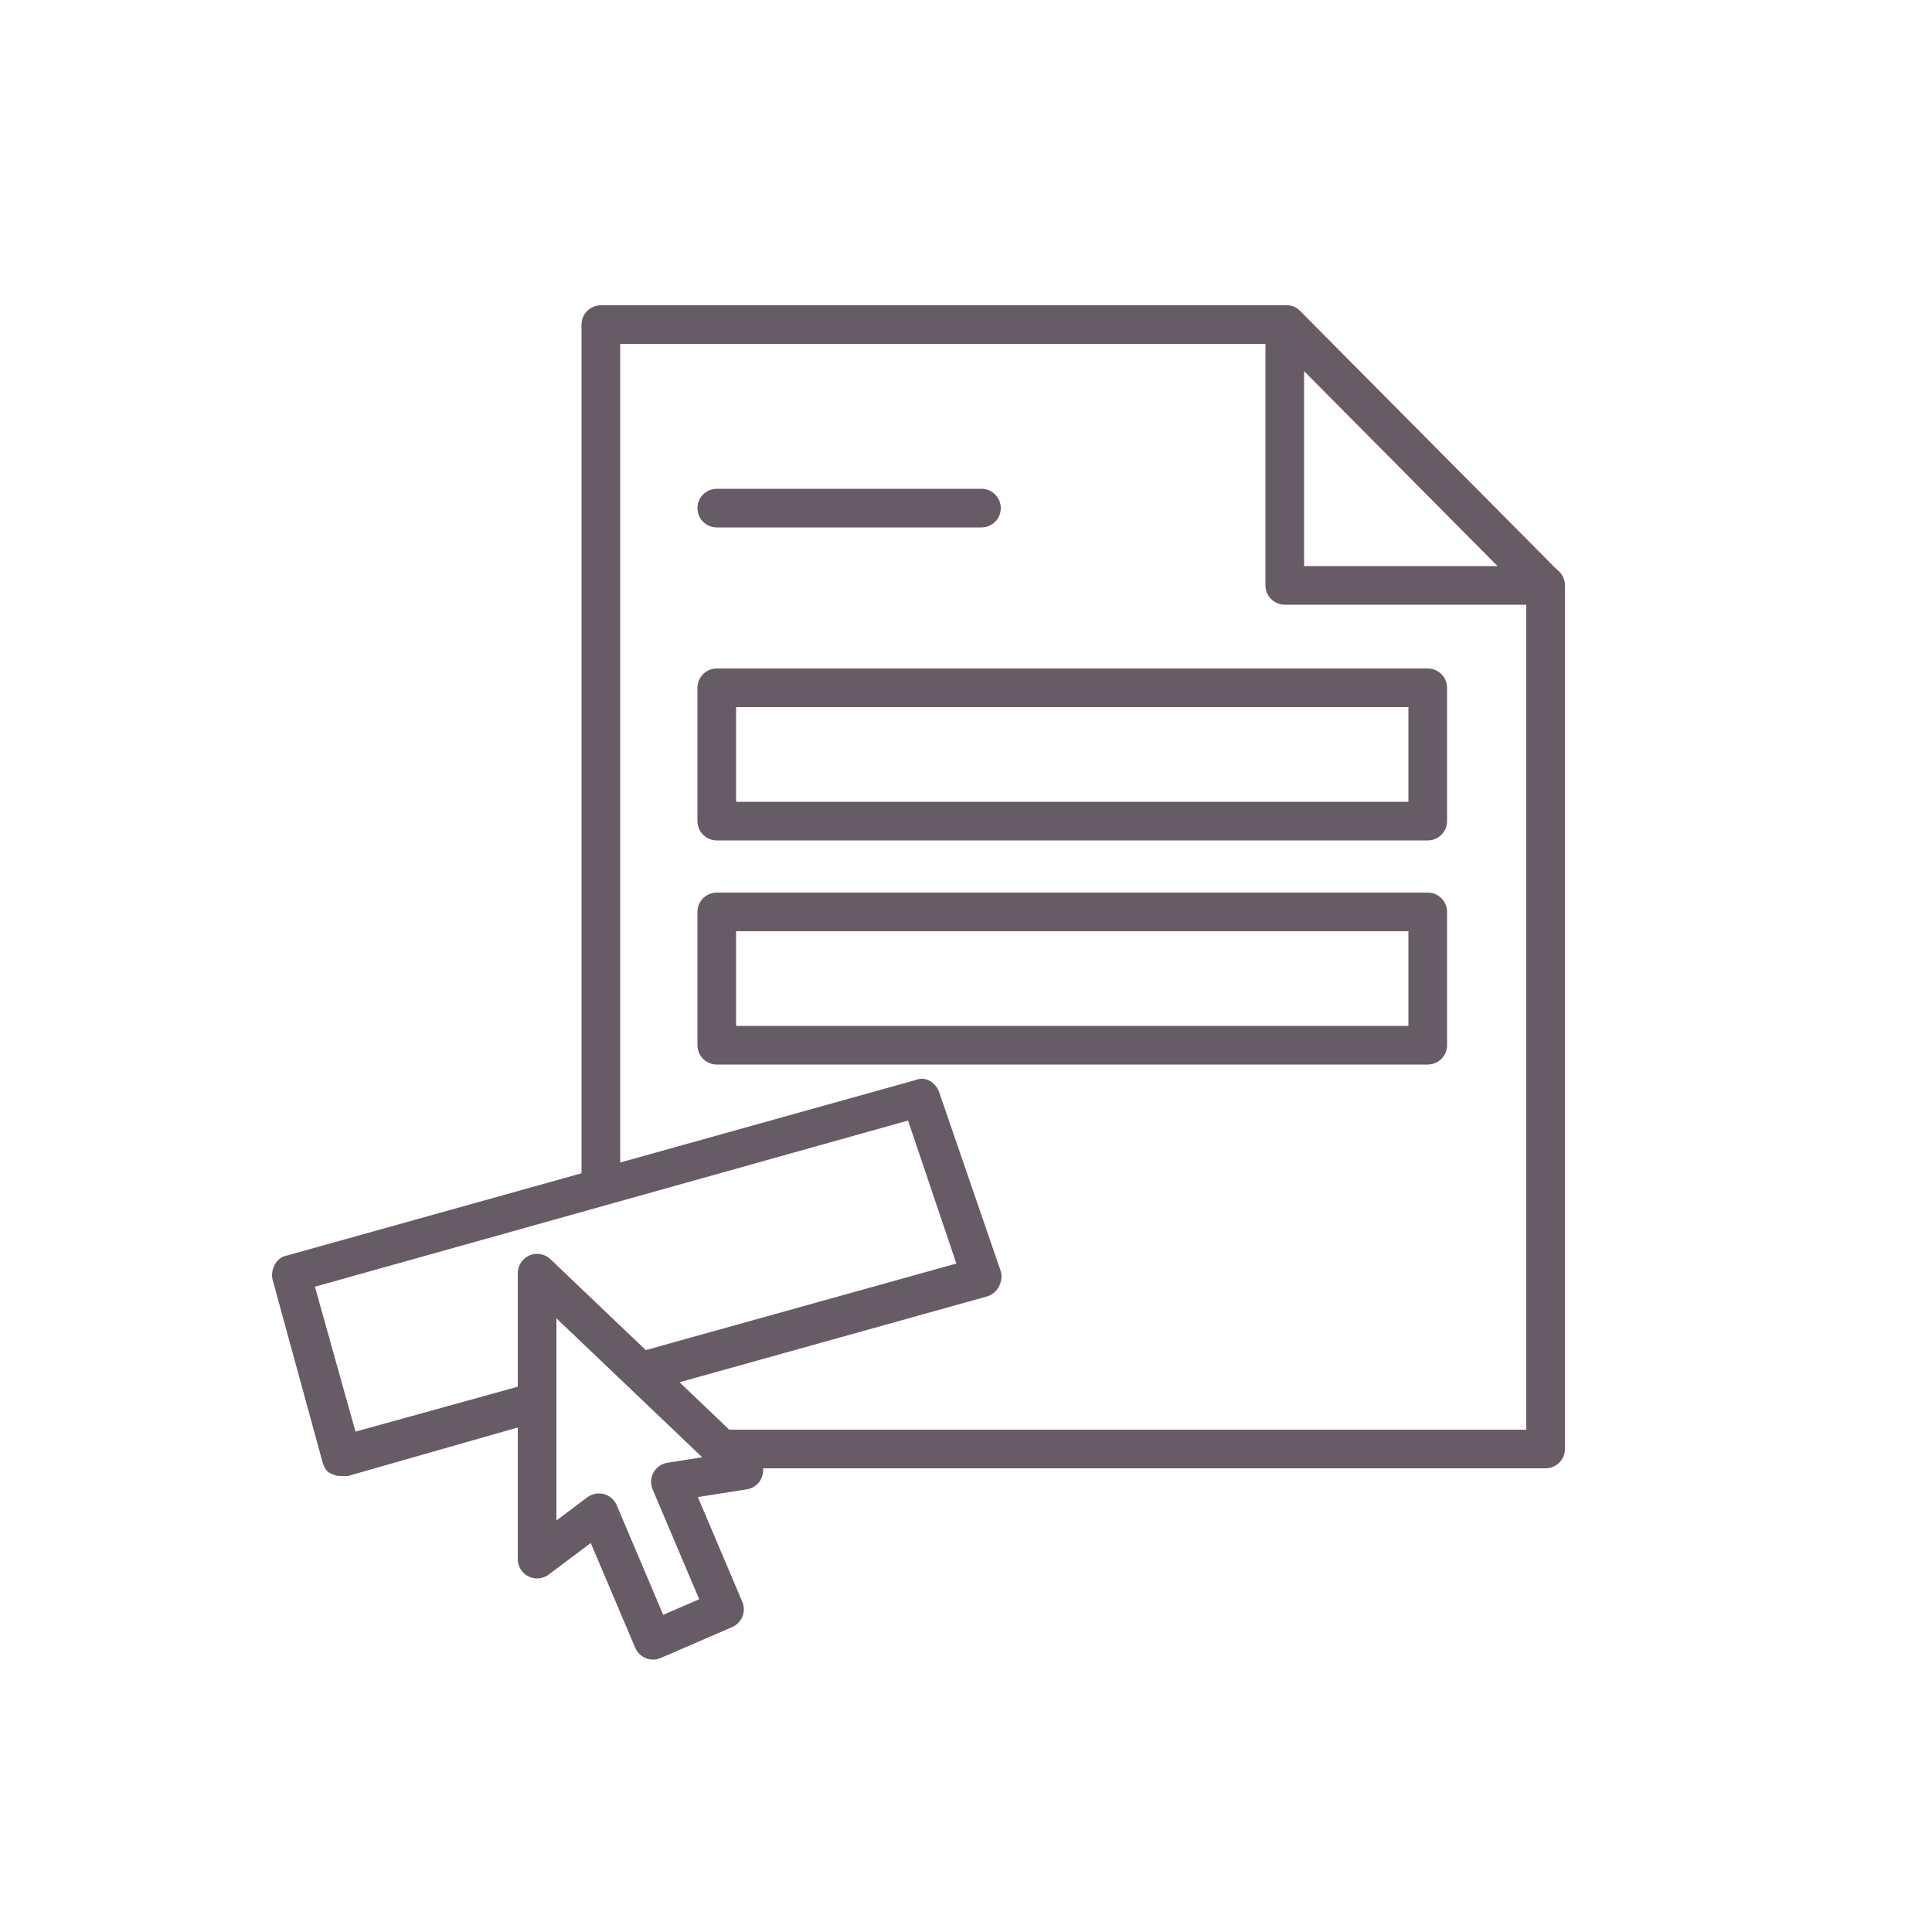 <?xml version="1.0" encoding="utf-8"?>
<!-- Generator: Adobe Illustrator 18.1.1, SVG Export Plug-In . SVG Version: 6.00 Build 0)  -->
<svg version="1.1" id="Layer_1" xmlns="http://www.w3.org/2000/svg" xmlns:xlink="http://www.w3.org/1999/xlink" x="0px" y="0px"
	 viewBox="0 0 100 100" enable-background="new 0 0 100 100" xml:space="preserve">
<g style="fill: none">
  <polyline stroke="#675C65" stroke-width="2" stroke-linecap="round" stroke-linejoin="round" stroke-miterlimit="10" points="
    80,30.3 66.5,30.3 66.5,16.8 "/>
  <rect x="37.1" y="35.6" stroke="#675C65" stroke-width="2" stroke-linecap="round" stroke-linejoin="round" stroke-miterlimit="10" width="36.8" height="6.9"/>
  <rect x="37.1" y="47.2" stroke="#675C65" stroke-width="2" stroke-linecap="round" stroke-linejoin="round" stroke-miterlimit="10" width="36.8" height="6.9"/>
  <line stroke="#675C65" stroke-width="2" stroke-linecap="round" stroke-linejoin="round" stroke-miterlimit="10" x1="37.1" y1="26.3" x2="50.8" y2="26.3"/>
  <polygon stroke="#675C65" stroke-width="2" stroke-linecap="round" stroke-linejoin="round" stroke-miterlimit="10" points="
    38.5,76.1 27.8,65.9 27.8,80.7 31,78.3 33.8,84.9 37.5,83.3 34.7,76.7 "/>
</g>
<g style="stroke: none">
  <path fill="#675C65" d="M80.8,29.7L67.3,16.1c-0.2-0.2-0.4-0.3-0.7-0.3H31.1c-0.5,0-1,0.4-1,1V62h2V17.8h34l12.9,13V74h-42l1.4,2H80
    c0.5,0,1-0.4,1-1V30.4C81,30.1,80.9,29.9,80.8,29.7z"/>
  <path fill="#675C65" d="M51.8,65.8l-3.2-9.3c-0.2-0.5-0.7-0.8-1.2-0.6L14.8,65c-0.5,0.1-0.8,0.7-0.7,1.2l2.6,9.5
    c0.1,0.3,0.2,0.5,0.5,0.6c0.2,0.1,0.3,0.1,0.5,0.1c0.1,0,0.2,0,0.3,0l9.8-2.8v-2.1l-9.4,2.6l-2.1-7.5L47,58l2.5,7.4L33,70l0.9,1.9
    l17.2-4.8c0.3-0.1,0.5-0.3,0.6-0.5S51.9,66.1,51.8,65.8z"/>
</g>
</svg>
